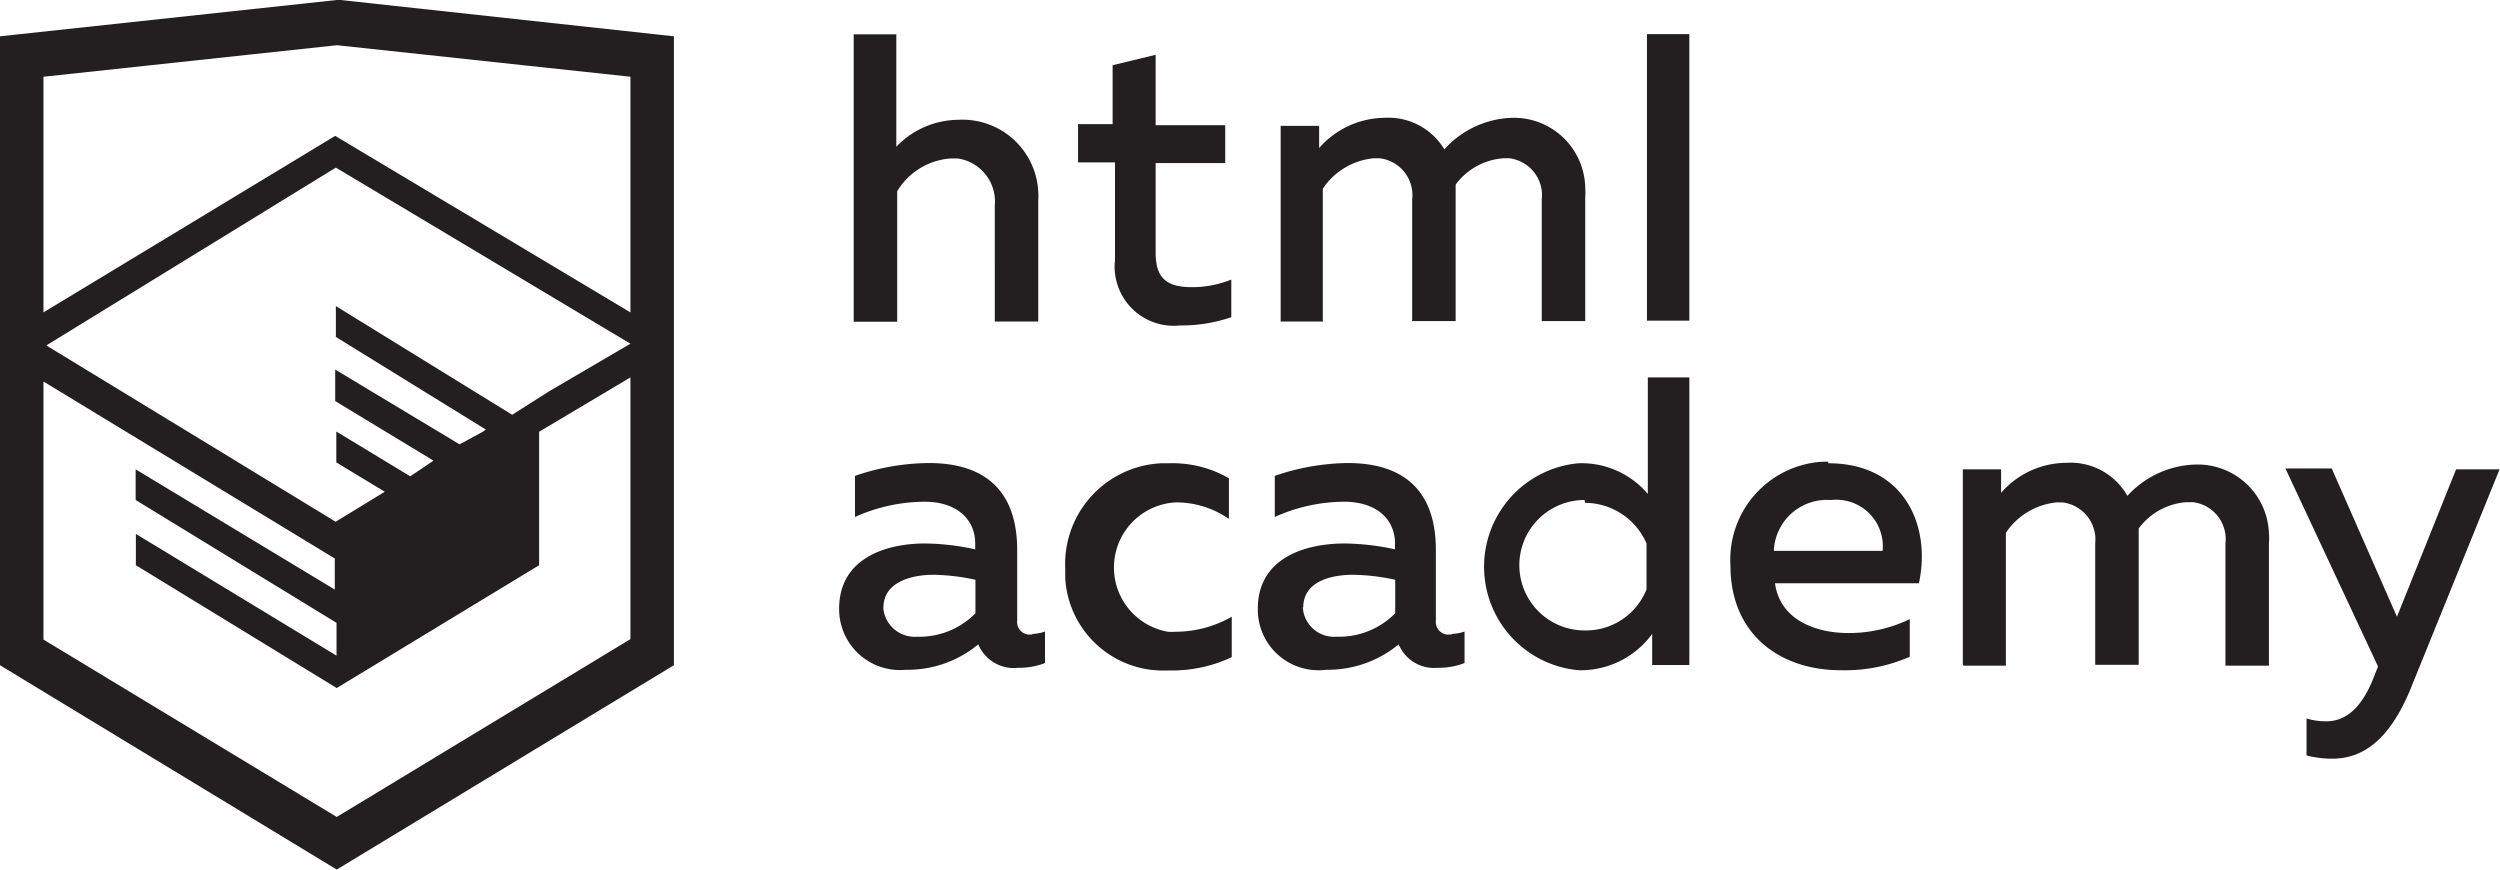 <svg xmlns="http://www.w3.org/2000/svg" width="115" height="40" viewBox="0 0 115 40">
  <defs/>
  <path fill="#231f20" d="M47.49 29.16a1.92 1.92 0 00.58-.11v1.45a3.33 3.33 0 01-1.25.22A1.77 1.77 0 0145 29.64a5.1 5.1 0 01-3.34 1.17A2.8 2.8 0 0138.6 28c0-2.31 2.13-3 3.95-3a11.21 11.21 0 012.31.27V25c0-1.08-.81-1.92-2.33-1.92a7.88 7.88 0 00-3.2.7v-1.89a10.66 10.66 0 013.4-.59c2.51 0 4.06 1.21 4.06 4v3.25a.58.58 0 00.51.64h.19zm-6.86-1.22a1.45 1.45 0 001.54 1.35h.13a3.6 3.6 0 002.57-1.08v-1.54a9.6 9.6 0 00-1.93-.23c-1.06 0-2.3.36-2.3 1.5zm13.16-6.63a5.18 5.18 0 012.74.69v1.87a4.25 4.25 0 00-2.45-.76 3 3 0 00-.36 5.95 2.16 2.16 0 00.36 0 5.22 5.22 0 002.58-.69v1.86a6.46 6.46 0 01-2.93.61A4.51 4.51 0 0149 26.59v-.44a4.64 4.64 0 014.44-4.84h.38zm13 7.85a2 2 0 00.58-.11v1.45a3.38 3.38 0 01-1.26.22 1.76 1.76 0 01-1.77-1.08A5.13 5.13 0 0161 30.81 2.79 2.79 0 0157.86 28c0-2.31 2.13-3 4-3a11.29 11.29 0 012.31.27V25c0-1.08-.81-1.92-2.34-1.92a7.83 7.83 0 00-3.19.7v-1.89A10.61 10.61 0 0162 21.3c2.51 0 4.05 1.21 4.05 4v3.25a.58.58 0 00.52.64h.19zm-6.86-1.22a1.44 1.44 0 001.53 1.35h.15a3.62 3.62 0 002.57-1.08v-1.54a9.69 9.69 0 00-1.93-.23c-1.13 0-2.3.36-2.3 1.5zm17.78-10.58v13.23H76v-1.43a4.07 4.07 0 01-3.39 1.67 4.78 4.78 0 010-9.52 4 4 0 013.19 1.41v-5.36zM72.89 23a3 3 0 000 6 3 3 0 002.85-1.89V25a3.1 3.1 0 00-2.83-1.87zm11.21-1.69c3.52 0 4.74 2.9 4.17 5.52h-6.62c.22 1.63 1.78 2.29 3.39 2.29a6.46 6.46 0 002.81-.64v1.73a7.42 7.42 0 01-3.19.62c-2.66 0-5.06-1.54-5.06-4.83a4.51 4.51 0 014.22-4.76h.28zm.09 1.69a2.44 2.44 0 00-2.59 2.28v.06h5A2.14 2.14 0 0084.24 23zm6.1 7.59v-9h1.76v1.08a4 4 0 013-1.38 3 3 0 012.81 1.52 4.4 4.4 0 013.1-1.44 3.28 3.28 0 013.41 3.15 2.36 2.36 0 010 .46v5.64h-2V25a1.71 1.71 0 00-1.5-1.9h-.29a3 3 0 00-2.2 1.21v6.27h-2V25a1.72 1.72 0 00-1.52-1.89h-.24a3.17 3.17 0 00-2.35 1.4v6.11h-1.93zm22.69-9h2l-4.14 10.21c-1 2.35-2.23 3.1-3.57 3.1a4.64 4.64 0 01-1.17-.15v-1.7a3.08 3.08 0 00.91.13c.95 0 1.68-.7 2.2-2.07l.18-.45-4.26-9.11h2.13l3 6.82zm-71.75-20v5.16a4 4 0 012.87-1.24 3.49 3.49 0 013.66 3.31 2.41 2.41 0 010 .38v5.59h-2V9.46a2 2 0 00-1.7-2.17h-.33a3.12 3.12 0 00-2.46 1.51v6h-2V1.58h2zm11.93.93v3.24h3.2V7.5h-3.2v4.13c0 1.19.53 1.58 1.68 1.58a4.81 4.81 0 001.8-.35v1.73a7 7 0 01-2.35.38 2.72 2.72 0 01-3-2.4 2.18 2.18 0 010-.57V7.47h-1.7V5.71h1.59V3zm5.75 12.27v-9h1.77v1.02a4.05 4.05 0 013-1.39 3 3 0 012.76 1.45 4.37 4.37 0 013.1-1.45 3.28 3.28 0 013.38 3.19 4.13 4.13 0 010 .5v5.66h-2V9.18a1.71 1.71 0 00-1.5-1.9h-.25a3 3 0 00-2.21 1.21v6.28h-2V9.18a1.71 1.71 0 00-1.5-1.9h-.26a3.17 3.17 0 00-2.35 1.4v6.11h-1.94zM75.76 1.57h1.95v13.18h-1.95zM15.66 0h-.17L0 1.67V30.6L15.49 40 31 30.6V1.67zM29 29.4l-13.51 8.18L2 29.42V17.55l13.4 8.14v1.43l-9.16-5.53V23l9.24 5.65v1.51l-9.23-5.6V26l9.24 5.65L24.8 26v-6.14l4.2-2.5v12.06zm0-13.59L25.26 18l-1.7 1.08-8.11-5v1.42l6.9 4.26-.14.1-1.07.58L15.42 17v1.45l4.52 2.74-1.07.72-3.4-2.06v1.42l2.23 1.35L15.44 24 2.13 15.89l13.32-8.18zm0-1.44L15.42 6.25 2 14.37V3.53l13.5-1.45L29 3.53v10.84z"/>
</svg>

